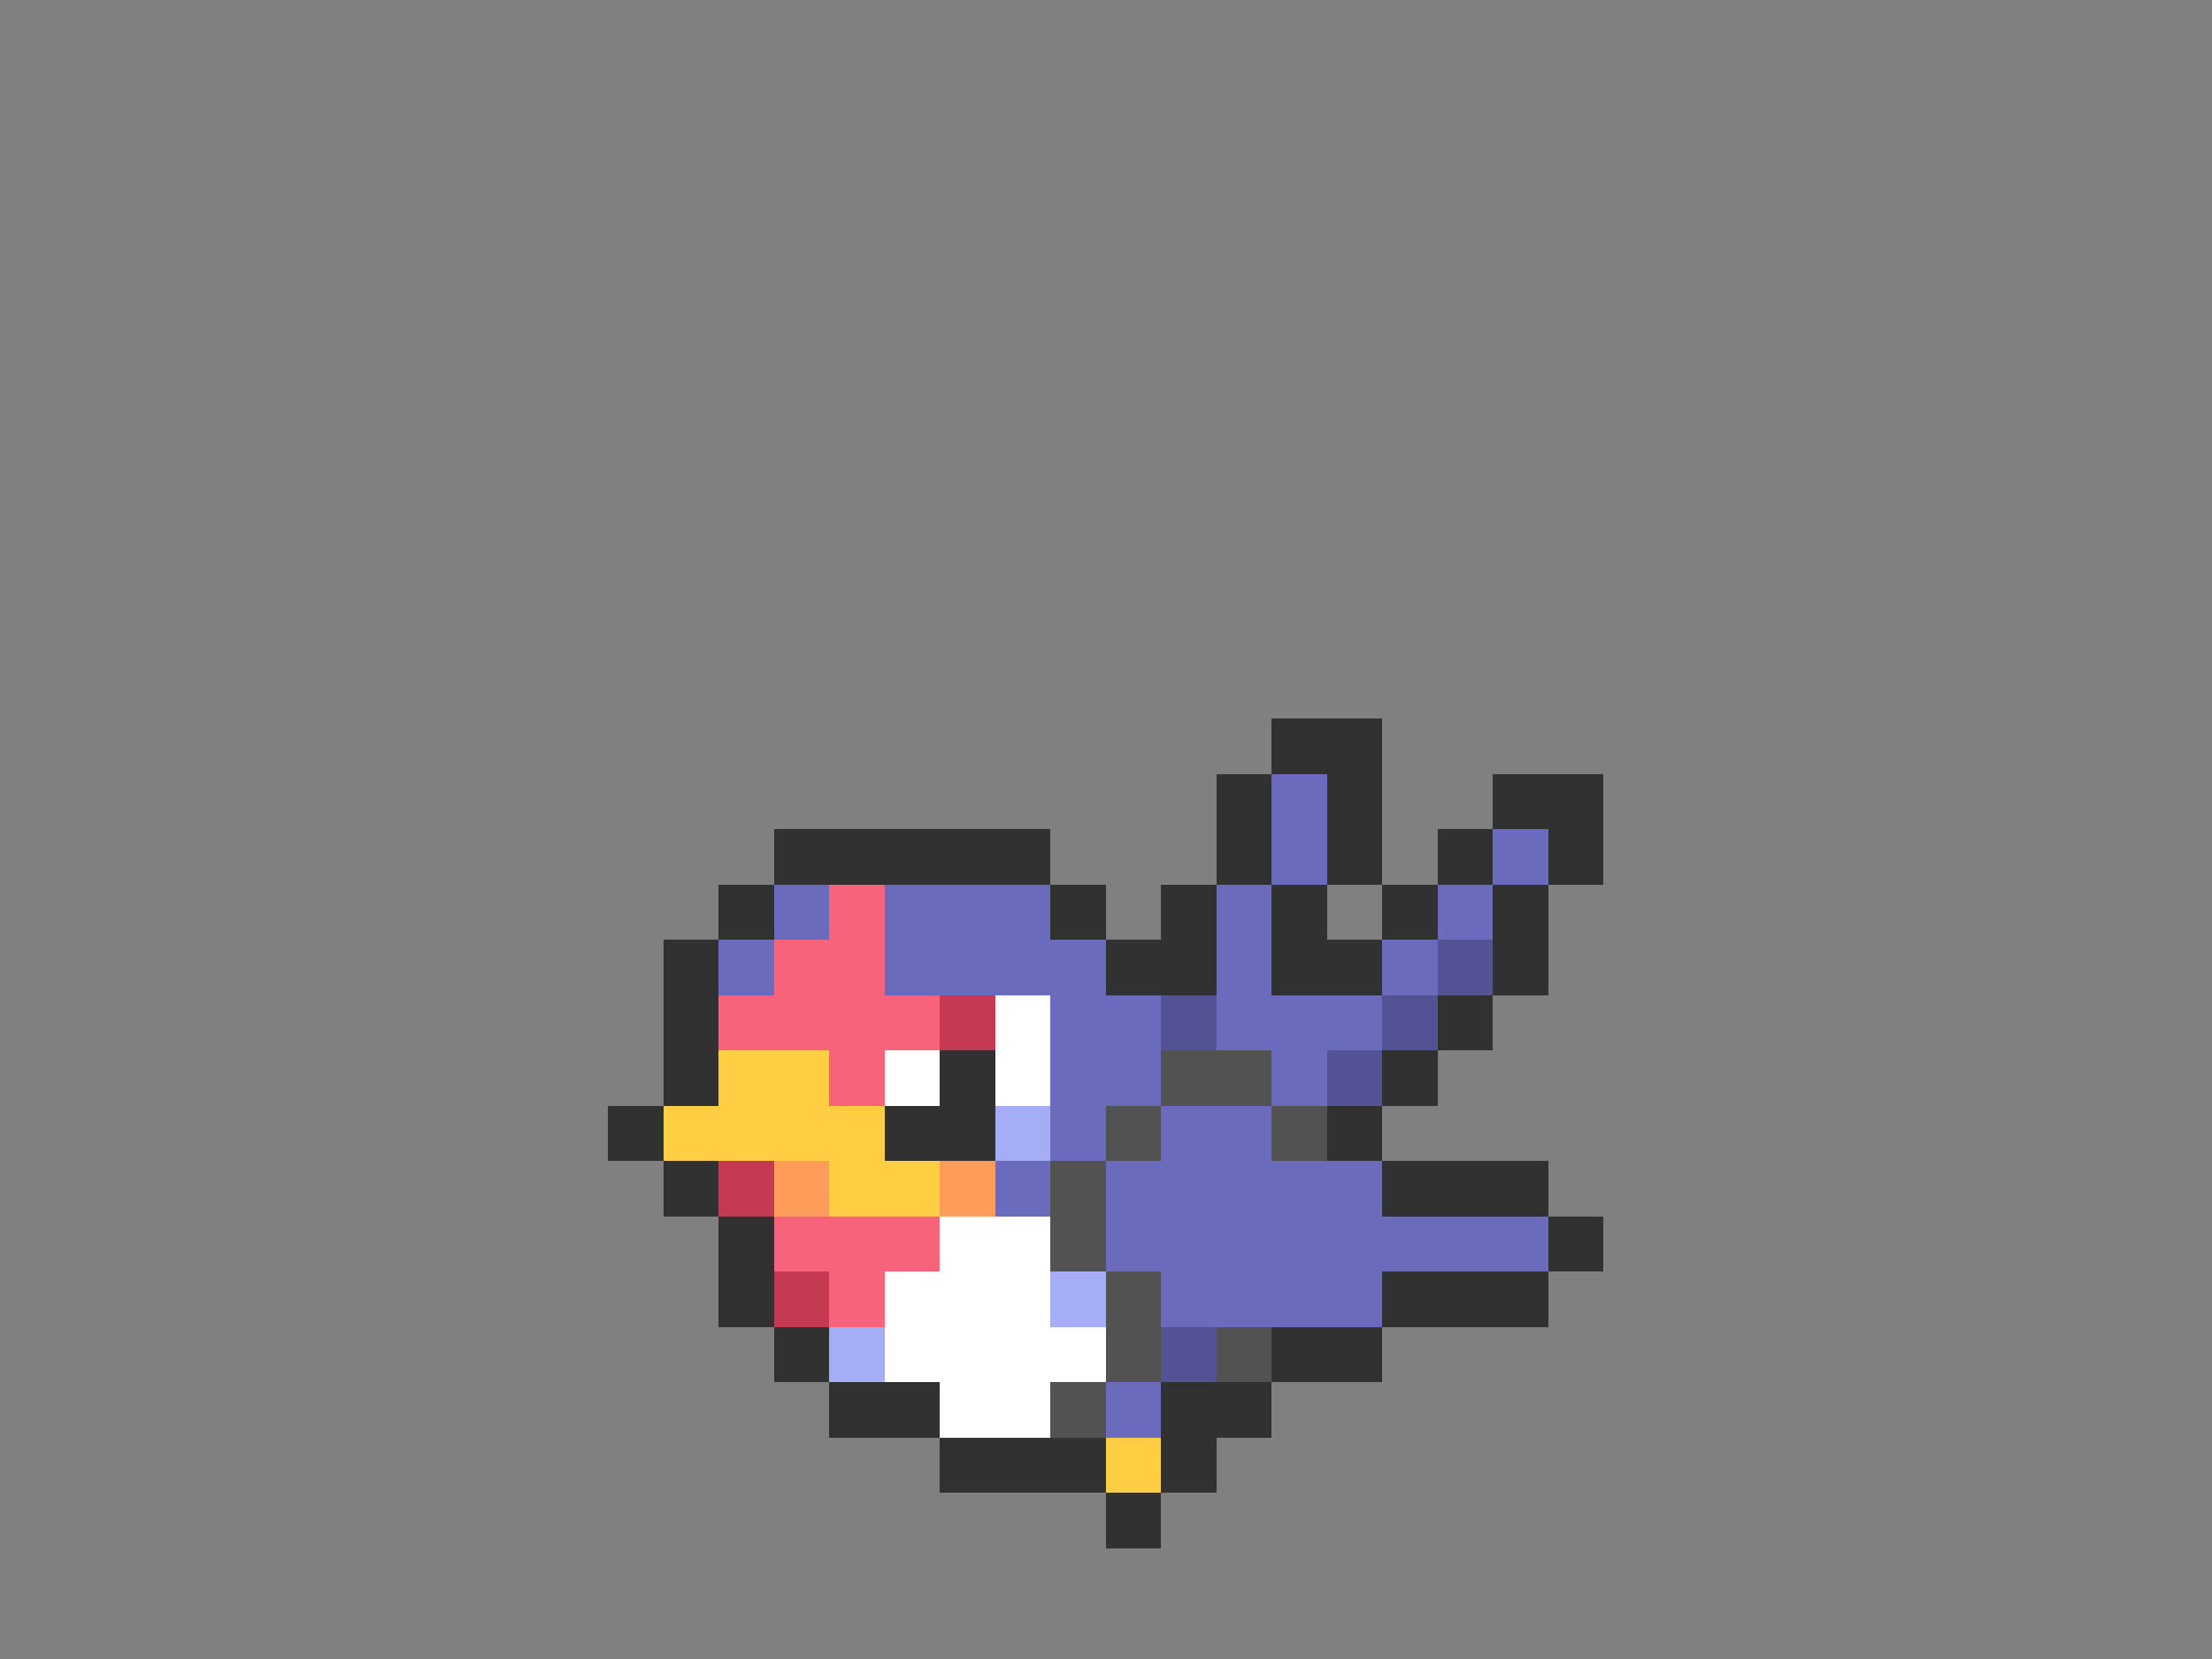 <svg xmlns="http://www.w3.org/2000/svg" viewBox="0 -0.5 40 30" shape-rendering="crispEdges">
<rect x="0" y="-0.5" width="40" height="30" fill="#808080" stroke="none"/>
<path stroke="#313131" d="M23 13h2M22 14h1M24 14h1M27 14h2M14 15h5M22 15h1M24 15h1M26 15h1M28 15h1M13 16h1M19 16h1M21 16h1M23 16h1M25 16h1M27 16h1M12 17h1M20 17h2M23 17h2M27 17h1M12 18h1M26 18h1M12 19h1M17 19h1M25 19h1M11 20h1M16 20h2M24 20h1M12 21h1M25 21h3M13 22h1M28 22h1M13 23h1M25 23h3M14 24h1M23 24h2M15 25h2M21 25h2M17 26h3M21 26h1M20 27h1" />
<path stroke="#6b6bbd" d="M23 14h1M23 15h1M27 15h1M14 16h1M16 16h3M22 16h1M26 16h1M13 17h1M16 17h4M22 17h1M25 17h1M19 18h2M22 18h3M19 19h2M23 19h1M19 20h1M21 20h2M18 21h1M20 21h5M20 22h8M21 23h4M20 25h1" />
<path stroke="#f7637b" d="M15 16h1M14 17h2M13 18h4M15 19h1M14 22h3M15 23h1" />
<path stroke="#525294" d="M26 17h1M21 18h1M25 18h1M24 19h1M21 24h1" />
<path stroke="#c53a52" d="M17 18h1M13 21h1M14 23h1" />
<path stroke="#ffffff" d="M18 18h1M16 19h1M18 19h1M17 22h2M16 23h3M16 24h4M17 25h2" />
<path stroke="#ffce42" d="M13 19h2M12 20h4M15 21h2M20 26h1" />
<path stroke="#525252" d="M21 19h2M20 20h1M23 20h1M19 21h1M19 22h1M20 23h1M20 24h1M22 24h1M19 25h1" />
<path stroke="#a5adf7" d="M18 20h1M19 23h1M15 24h1" />
<path stroke="#ff9c5a" d="M14 21h1M17 21h1" />
</svg>
